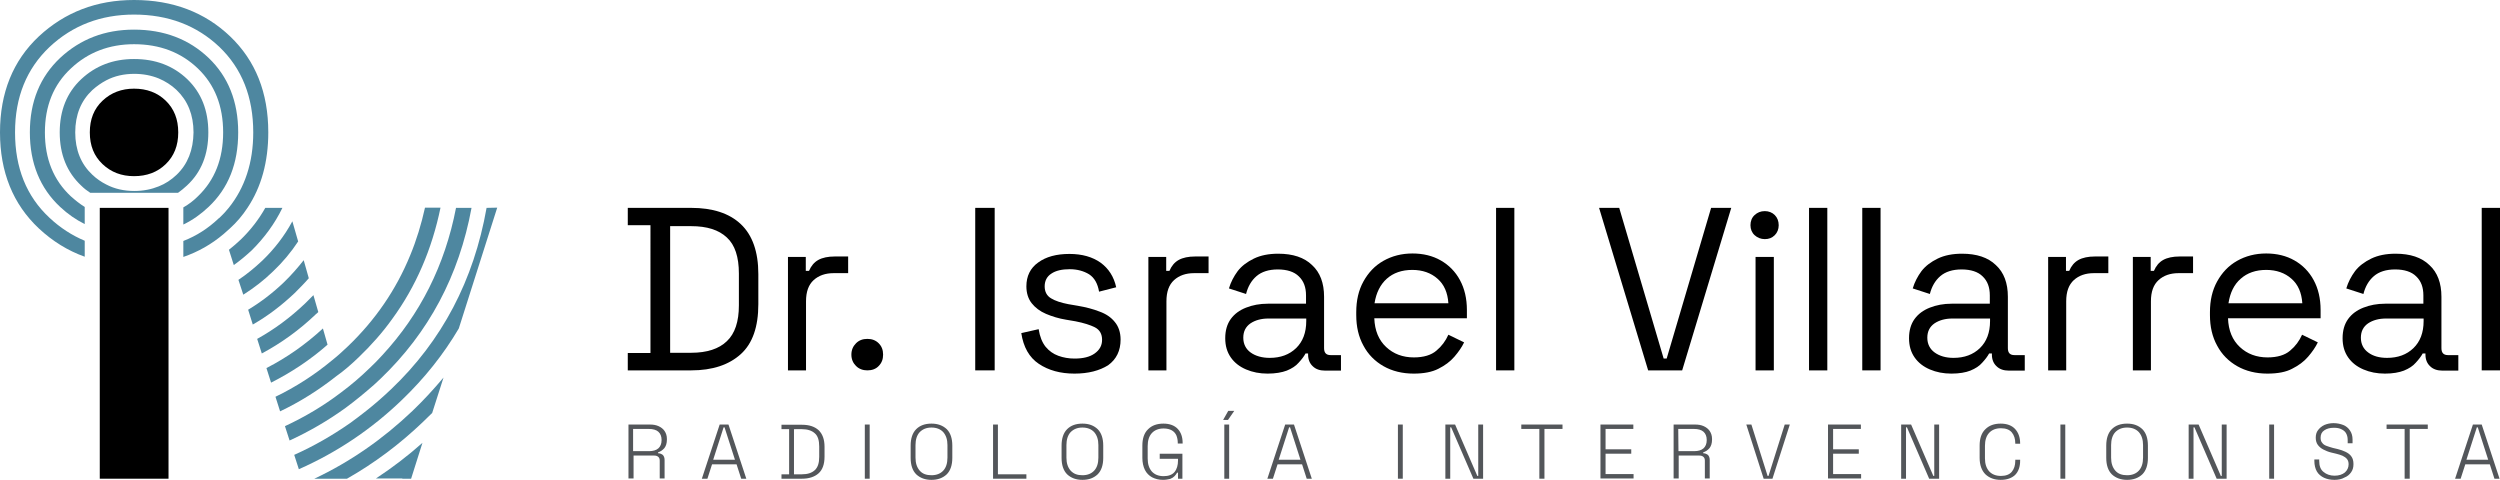 <?xml version="1.0" encoding="utf-8"?>
<!-- Generator: Adobe Illustrator 27.8.1, SVG Export Plug-In . SVG Version: 6.00 Build 0)  -->
<svg version="1.1" id="Capa_1" xmlns="http://www.w3.org/2000/svg" xmlns:xlink="http://www.w3.org/1999/xlink" x="0px" y="0px"
	 viewBox="0 0 1080 207.3" style="enable-background:new 0 0 1080 207.3;" xml:space="preserve">
<style type="text/css">
	.st0{fill:#4E87A0;}
	.st1{fill:#53565A;}
</style>
<g>
	<g>
		<g>
			<path class="st0" d="M161.5,166.3c1-0.9,1.9-1.8,2.9-2.7c20.8-19.9,33.9-44.5,39.3-73.8H197c-4.8,24.8-15.5,46-31.9,63.7
				c-1.7,1.9-3.5,3.7-5.4,5.5c-3.9,3.8-8,7.3-12.3,10.5c-7.6,5.8-15.7,10.6-24.3,14.6l2,6.2c8.5-3.9,16.6-8.6,24.2-14.1
				C153.5,173.1,157.5,169.8,161.5,166.3z"/>
			<path class="st0" d="M155,154.3c5.4-5.2,10.3-10.7,14.5-16.6c10.2-14,17.1-30,20.8-48h-6.7c-1.6,7.2-3.7,14.1-6.4,20.6
				c-6.1,14.9-15.1,28-26.9,39.3c-2.2,2.1-4.5,4.2-6.9,6.1c-7.6,6.3-15.7,11.5-24.4,15.7l2,6.3c8.6-4.1,16.7-9.2,24.3-15.2
				C148.7,160.1,151.9,157.3,155,154.3z"/>
			<path class="st0" d="M102.9,57.2c0-13.3-4.3-24.1-12.8-32.2S70.8,12.8,57.9,12.8C45.3,12.8,34.7,16.9,26,25
				c-8.7,8.2-13.1,18.9-13.1,32.2S17.3,81.3,26,89.4c3.3,3.1,6.8,5.5,10.6,7.4v-7.1v-0.3c-2.1-1.3-4.1-2.9-6-4.6
				c-7.5-7-11.2-16.2-11.2-27.6s3.7-20.6,11.2-27.6c7.4-7,16.6-10.5,27.3-10.5c11.1,0,20.3,3.5,27.6,10.5s10.9,16.2,10.9,27.6
				s-3.6,20.6-10.9,27.6c-1.9,1.9-4,3.5-6.3,4.8v0.1V97c4-1.9,7.6-4.5,10.9-7.6C98.7,81.3,102.9,70.6,102.9,57.2z"/>
			<path class="st0" d="M90,57.2c0-9.5-3-17.1-9.1-23c-6.1-5.8-13.7-8.7-23-8.7c-9,0-16.6,2.9-22.8,8.7s-9.3,13.5-9.3,23
				s3.1,17.2,9.3,23c1.2,1.2,2.5,2.2,3.9,3.1h4h29.7h4.2c1.3-0.9,2.6-2,3.8-3.1C87,74.4,90,66.7,90,57.2z M76.3,75.5
				c-2.3,2.2-4.9,3.9-7.7,5c-3.2,1.3-6.7,2-10.6,2c-4.4,0-8.5-0.9-12.1-2.8c-2.2-1.1-4.2-2.5-6-4.2c-4.9-4.6-7.4-10.7-7.4-18.3
				s2.5-13.7,7.4-18.3c1.9-1.7,3.9-3.1,6-4.2c3.6-1.9,7.7-2.8,12.1-2.8c3.9,0,7.4,0.7,10.6,2c2.8,1.2,5.4,2.8,7.7,5
				c4.8,4.6,7.3,10.7,7.3,18.3l0,0l0,0C83.5,64.8,81.1,70.9,76.3,75.5z"/>
			<path d="M71.6,43.5c-3.6-3.5-8.2-5.2-13.7-5.2c-5.3,0-9.9,1.7-13.6,5.2c-3.7,3.5-5.5,8-5.5,13.7s1.8,10.2,5.5,13.7
				s8.2,5.2,13.6,5.2c5.5,0,10.1-1.7,13.7-5.2s5.4-8,5.4-13.7S75.2,47,71.6,43.5z"/>
			<path class="st0" d="M173.8,206.8h3.8l1.2-3.8l3.7-11.7c-6.4,5.7-13.1,10.8-20.1,15.4h11.4V206.8z"/>
			<path class="st0" d="M178.2,177.5c-12.8,12.2-26.9,22-42.4,29.3h14.1c11.8-6.7,22.8-14.9,33-24.7c1.3-1.2,2.5-2.5,3.8-3.7
				l4.9-15.3C187.4,168.1,183,172.9,178.2,177.5z"/>
			<path class="st0" d="M210.2,89.8c-5.5,31.2-19.2,57.4-41.3,78.4c-3.5,3.3-7,6.4-10.7,9.3c-2.3,1.8-4.6,3.6-7,5.3
				c-7.6,5.3-15.6,9.9-24.1,13.7l2,6.2c16.3-7.2,31.2-17.1,44.5-29.9c9.8-9.4,18-19.7,24.6-30.9l16.6-52.2L210.2,89.8L210.2,89.8z"
				/>
			<path class="st0" d="M139.5,141.9c-7.5,6.9-15.6,12.6-24.4,17.1l2,6.3c8.7-4.4,16.9-9.8,24.4-16.4L139.5,141.9z"/>
			<path class="st0" d="M137.5,134.8l-2.1-7.3c-1.2,1.2-2.4,2.4-3.6,3.6c-6.4,6.1-13.3,11.2-20.7,15.3l2,6.3
				c8.4-4.5,16.2-10.1,23.4-17C136.8,135.5,137.2,135.1,137.5,134.8z"/>
			<path class="st0" d="M133.4,120.2l-2.2-7.8c-2.6,3.3-5.4,6.5-8.5,9.5c-4.8,4.6-10,8.6-15.5,11.9l2,6.4
				c6.5-3.7,12.5-8.3,18.1-13.6C129.4,124.5,131.5,122.4,133.4,120.2z"/>
			<path class="st0" d="M128.8,104.3l-2.5-8.7c-3.4,6.3-7.7,11.9-13,17c-3.3,3.1-6.7,5.9-10.3,8.3l2.1,6.4
				c4.6-2.9,8.9-6.2,12.9-10.1C122.1,113.3,125.8,108.9,128.8,104.3z"/>
			<path class="st0" d="M122,89.8h-7.4c-2.8,5-6.3,9.5-10.5,13.6c-1.7,1.6-3.4,3.1-5.2,4.5l2.1,6.6c2.7-1.9,5.3-4.1,7.8-6.4
				C114.3,102.6,118.7,96.6,122,89.8z"/>
			<path class="st0" d="M106.9,89.8c6-9,9-19.9,9-32.6c0-17.2-5.5-31-16.5-41.5C88.5,5.3,74.6,0,57.9,0C41.7,0,28,5.3,16.8,15.7
				C5.6,26.2,0,40.1,0,57.2s5.6,31,16.8,41.5c5.9,5.5,12.5,9.6,19.8,12.2V104c-5.5-2.3-10.6-5.6-15.2-9.9
				c-10-9.3-14.9-21.6-14.9-36.9s5-27.5,14.9-36.9c9.9-9.3,22.1-14,36.5-14c14.8,0,27.1,4.7,36.9,14c9.7,9.3,14.6,21.6,14.6,36.9
				c0,13-3.6,23.9-10.6,32.6c-1.2,1.5-2.5,2.9-4,4.3c-0.1,0.1-0.2,0.2-0.3,0.2c-4.5,4.3-9.6,7.6-15.3,9.8v6.9
				c6.4-2.2,12.2-5.5,17.4-9.9c0.9-0.8,1.8-1.6,2.7-2.4C102.3,96,104.8,93,106.9,89.8z"/>
			<rect x="43.1" y="89.8" width="29.7" height="117"/>
		</g>
		<g>
			<g>
				<path d="M271.2,160v-7.5h9.8V97.3h-9.8v-7.5h27.4c9.2,0,16.4,2.3,21.4,7s7.6,11.9,7.6,21.6v13c0,9.8-2.5,17-7.6,21.6
					s-12.2,7-21.4,7H271.2z M289.5,152.4h9.1c6.8,0,12-1.7,15.4-5c3.5-3.3,5.2-8.5,5.2-15.5v-13.7c0-7.2-1.7-12.4-5.2-15.6
					c-3.5-3.3-8.6-4.9-15.4-4.9h-9.1V152.4z"/>
				<path d="M340.4,160v-49h7.7v6h1.4c0.9-2.1,2.2-3.7,4-4.7s4.2-1.5,7.1-1.5h5.8v7.2h-6.3c-3.5,0-6.4,1-8.6,3s-3.3,5-3.3,9.2V160
					H340.4z"/>
				<path d="M374.7,160c-1.9,0-3.6-0.6-4.9-1.9c-1.3-1.3-2-2.9-2-4.9s0.7-3.6,2-4.9c1.3-1.3,2.9-1.9,4.9-1.9s3.6,0.6,4.9,1.9
					c1.3,1.3,1.9,2.9,1.9,4.9s-0.6,3.6-1.9,4.9C378.4,159.4,376.7,160,374.7,160z"/>
				<path d="M421.3,160V89.8h8.4V160H421.3z"/>
				<path d="M464.2,161.4c-6.1,0-11.2-1.4-15.4-4.2c-4.2-2.8-6.7-7.3-7.6-13.3l7.5-1.7c0.5,3.2,1.5,5.7,3,7.6
					c1.5,1.8,3.3,3.1,5.5,3.9s4.5,1.2,7,1.2c3.7,0,6.6-0.7,8.7-2.2s3.2-3.4,3.2-5.9s-1-4.3-3.1-5.4c-2-1-4.8-1.9-8.4-2.6l-4.1-0.7
					c-3.1-0.5-6-1.4-8.6-2.5s-4.7-2.7-6.2-4.6c-1.5-1.9-2.3-4.4-2.3-7.3c0-4.4,1.7-7.9,5.1-10.3c3.4-2.5,7.9-3.7,13.5-3.7
					c5.5,0,10,1.3,13.5,3.8c3.4,2.5,5.7,6,6.7,10.6l-7.4,1.9c-0.6-3.5-2-6-4.3-7.5c-2.3-1.4-5.1-2.2-8.4-2.2s-6,0.6-7.9,1.9
					c-1.9,1.2-2.9,3.1-2.9,5.5c0,2.3,0.9,4.1,2.8,5.2c1.8,1.1,4.3,1.9,7.4,2.5l4.1,0.7c3.5,0.6,6.6,1.4,9.4,2.5c2.8,1,5,2.5,6.6,4.5
					c1.6,1.9,2.5,4.5,2.5,7.6c0,4.8-1.8,8.5-5.4,11.1C475,160.1,470.2,161.4,464.2,161.4z"/>
				<path d="M496.1,160v-49h7.7v6h1.4c0.9-2.1,2.2-3.7,4-4.7s4.2-1.5,7.1-1.5h5.8v7.2h-6.3c-3.5,0-6.4,1-8.6,3s-3.3,5-3.3,9.2V160
					H496.1z"/>
				<path d="M547.6,161.4c-3.4,0-6.5-0.6-9.3-1.8s-5-2.9-6.6-5.2s-2.4-5-2.4-8.3s0.8-6.1,2.4-8.3c1.6-2.2,3.8-3.8,6.6-4.9
					c2.8-1.1,5.9-1.7,9.4-1.7h16.5v-3.6c0-3.5-1-6.2-3.1-8.2c-2-2-5.1-3-9.1-3c-3.9,0-7,1-9.2,2.9s-3.7,4.5-4.5,7.7l-7.4-2.4
					c0.8-2.7,2.1-5.2,3.8-7.5c1.7-2.2,4.1-4,7-5.4s6.4-2.1,10.5-2.1c6.3,0,11.2,1.6,14.6,4.9c3.5,3.2,5.2,7.8,5.2,13.7v22.2
					c0,2,0.9,3,2.8,3h4.5v6.7h-6.9c-2.2,0-4-0.6-5.3-1.9c-1.3-1.2-2-2.9-2-5v-0.5H564c-0.7,1.3-1.7,2.6-3,4
					c-1.2,1.4-2.9,2.5-5.1,3.4C553.8,160.9,551,161.4,547.6,161.4z M548.5,154.6c4.7,0,8.5-1.4,11.4-4.2s4.4-6.7,4.4-11.7v-1.1H548
					c-3.1,0-5.7,0.7-7.8,2.1c-2,1.4-3.1,3.4-3.1,6.2c0,2.7,1.1,4.9,3.2,6.4C542.4,153.8,545.2,154.6,548.5,154.6z"/>
				<path d="M610.7,161.4c-4.9,0-9.3-1.1-13-3.2c-3.7-2.1-6.7-5.1-8.7-8.9c-2.1-3.8-3.1-8.2-3.1-13.2v-1.2c0-5.1,1-9.5,3.1-13.3
					s4.9-6.8,8.6-8.9c3.7-2.1,7.9-3.2,12.6-3.2c4.6,0,8.7,1,12.2,3s6.3,4.8,8.3,8.5s3,8,3,12.9v3.6h-40c0.2,5.3,1.9,9.4,5.1,12.4
					c3.2,3,7.2,4.5,12,4.5c4.2,0,7.5-1,9.7-2.9c2.3-1.9,4-4.2,5.2-6.9l6.8,3.3c-1,2.1-2.4,4.1-4.2,6.2c-1.8,2.1-4.1,3.8-6.9,5.2
					C618.7,160.7,615.1,161.4,610.7,161.4z M593.8,131h31.9c-0.3-4.5-1.8-8.1-4.7-10.6c-2.8-2.5-6.5-3.8-10.9-3.8
					c-4.5,0-8.2,1.3-11,3.8S594.5,126.5,593.8,131z"/>
				<path d="M646.3,160V89.8h7.9V160H646.3z"/>
				<path d="M712,160l-21.2-70.2h8.7l19.2,65.1h1.3l19.2-65.1h8.7L726.7,160H712z"/>
				<path d="M762.4,103.3c-1.7,0-3.2-0.6-4.4-1.7s-1.8-2.6-1.8-4.3c0-1.8,0.6-3.3,1.8-4.4s2.6-1.7,4.4-1.7c1.7,0,3.2,0.6,4.3,1.7
					s1.7,2.6,1.7,4.4c0,1.7-0.6,3.2-1.7,4.3C765.5,102.8,764.1,103.3,762.4,103.3z M758.4,160v-49h7.9v49H758.4z"/>
				<path d="M781.5,160V89.8h7.9V160H781.5z"/>
				<path d="M804.5,160V89.8h7.9V160H804.5z"/>
				<path d="M843,161.4c-3.4,0-6.5-0.6-9.3-1.8s-5-2.9-6.6-5.2s-2.4-5-2.4-8.3s0.8-6.1,2.4-8.3c1.6-2.2,3.8-3.8,6.6-4.9
					c2.8-1.1,5.9-1.7,9.4-1.7h16.5v-3.6c0-3.5-1-6.2-3.1-8.2c-2-2-5.1-3-9.1-3c-3.9,0-7,1-9.2,2.9s-3.7,4.5-4.5,7.7l-7.4-2.4
					c0.8-2.7,2.1-5.2,3.8-7.5c1.7-2.2,4.1-4,7-5.4s6.4-2.1,10.5-2.1c6.3,0,11.2,1.6,14.6,4.9c3.5,3.2,5.2,7.8,5.2,13.7v22.2
					c0,2,0.9,3,2.8,3h4.5v6.7h-6.9c-2.2,0-4-0.6-5.3-1.9c-1.3-1.2-2-2.9-2-5v-0.5h-1.2c-0.7,1.3-1.7,2.6-3,4
					c-1.2,1.4-2.9,2.5-5.1,3.4C849.2,160.9,846.4,161.4,843,161.4z M843.9,154.6c4.7,0,8.5-1.4,11.4-4.2s4.4-6.7,4.4-11.7v-1.1
					h-16.2c-3.1,0-5.7,0.7-7.8,2.1c-2,1.4-3.1,3.4-3.1,6.2c0,2.7,1.1,4.9,3.2,6.4C837.9,153.8,840.6,154.6,843.9,154.6z"/>
				<path d="M884.8,160v-49h7.7v6h1.4c0.9-2.1,2.2-3.7,4-4.7s4.2-1.5,7.1-1.5h5.8v7.2h-6.3c-3.5,0-6.4,1-8.6,3c-2.2,2-3.3,5-3.3,9.2
					V160H884.8z"/>
				<path d="M921.4,160v-49h7.7v6h1.4c0.9-2.1,2.2-3.7,4-4.7s4.2-1.5,7.1-1.5h5.8v7.2h-6.3c-3.5,0-6.4,1-8.6,3c-2.2,2-3.3,5-3.3,9.2
					V160H921.4z"/>
				<path d="M979.5,161.4c-4.9,0-9.3-1.1-13-3.2c-3.7-2.1-6.7-5.1-8.7-8.9c-2.1-3.8-3.1-8.2-3.1-13.2v-1.2c0-5.1,1-9.5,3.1-13.3
					s4.9-6.8,8.6-8.9c3.7-2.1,7.9-3.2,12.6-3.2c4.6,0,8.7,1,12.2,3s6.3,4.8,8.3,8.5s3,8,3,12.9v3.6h-40c0.2,5.3,1.9,9.4,5.1,12.4
					c3.2,3,7.2,4.5,12,4.5c4.2,0,7.5-1,9.7-2.9c2.3-1.9,4-4.2,5.2-6.9l6.8,3.3c-1,2.1-2.4,4.1-4.2,6.2c-1.8,2.1-4.1,3.8-6.9,5.2
					C987.6,160.7,984,161.4,979.5,161.4z M962.7,131h31.9c-0.3-4.5-1.8-8.1-4.7-10.6c-2.8-2.5-6.5-3.8-10.9-3.8
					c-4.5,0-8.2,1.3-11,3.8C965.1,122.9,963.4,126.5,962.7,131z"/>
				<path d="M1030.3,161.4c-3.4,0-6.5-0.6-9.3-1.8s-5-2.9-6.6-5.2s-2.4-5-2.4-8.3s0.8-6.1,2.4-8.3c1.6-2.2,3.8-3.8,6.6-4.9
					c2.8-1.1,5.9-1.7,9.4-1.7h16.5v-3.6c0-3.5-1-6.2-3.1-8.2c-2-2-5.1-3-9.1-3c-3.9,0-7,1-9.2,2.9c-2.2,1.9-3.7,4.5-4.5,7.7
					l-7.4-2.4c0.8-2.7,2.1-5.2,3.8-7.5c1.7-2.2,4.1-4,7-5.4c2.9-1.4,6.4-2.1,10.5-2.1c6.3,0,11.2,1.6,14.6,4.9
					c3.5,3.2,5.2,7.8,5.2,13.7v22.2c0,2,0.9,3,2.8,3h4.5v6.7h-6.9c-2.2,0-4-0.6-5.3-1.9c-1.3-1.2-2-2.9-2-5v-0.5h-1.2
					c-0.7,1.3-1.7,2.6-3,4c-1.2,1.4-2.9,2.5-5.1,3.4C1036.4,160.9,1033.7,161.4,1030.3,161.4z M1031.2,154.6c4.7,0,8.5-1.4,11.4-4.2
					s4.4-6.7,4.4-11.7v-1.1h-16.2c-3.1,0-5.7,0.7-7.8,2.1c-2,1.4-3.1,3.4-3.1,6.2c0,2.7,1.1,4.9,3.2,6.4
					C1025.1,153.8,1027.8,154.6,1031.2,154.6z"/>
				<path d="M1072.1,160V89.8h7.9V160H1072.1z"/>
			</g>
			<g>
				<path class="st1" d="M271.5,206.8v-23.4h9.2c1.5,0,2.7,0.2,3.8,0.7c1.1,0.5,2,1.2,2.6,2.1c0.6,0.9,1,2,1,3.4v0.3
					c0,1.6-0.4,2.8-1.1,3.7c-0.8,0.9-1.7,1.5-2.7,1.8v0.4c0.8,0,1.4,0.3,2,0.7c0.5,0.5,0.8,1.2,0.8,2.2v8H285V199
					c0-0.7-0.2-1.3-0.6-1.6c-0.4-0.4-1-0.6-1.8-0.6h-8.9v9.9h-2.2V206.8z M273.6,194.9h6.8c1.7,0,3.1-0.4,4-1.2s1.4-2,1.4-3.5V190
					c0-1.5-0.5-2.7-1.4-3.5s-2.3-1.2-4.1-1.2h-6.8v9.6H273.6z"/>
				<path class="st1" d="M303.2,206.8l7.7-23.4h3.8l7.7,23.4h-2.2l-2-6.2h-10.6l-2,6.2H303.2z M308.1,198.6h9.4l-4.5-14h-0.4
					L308.1,198.6z"/>
				<path class="st1" d="M337.6,206.8v-1.9h3.3v-19.5h-3.3v-1.9h8.9c3.1,0,5.4,0.8,7.1,2.3c1.7,1.6,2.6,4,2.6,7.2v4.3
					c0,3.3-0.9,5.7-2.6,7.2s-4.1,2.3-7.1,2.3L337.6,206.8L337.6,206.8z M343,204.9h3.4c2.5,0,4.3-0.6,5.6-1.8
					c1.3-1.2,1.9-3.1,1.9-5.7v-4.5c0-2.7-0.6-4.6-1.9-5.7c-1.3-1.2-3.2-1.8-5.6-1.8H343V204.9z"/>
				<path class="st1" d="M373.6,206.8v-23.4h2.1v23.4H373.6z"/>
				<path class="st1" d="M402.4,207.3c-2.7,0-4.9-0.8-6.6-2.4c-1.6-1.6-2.4-4-2.4-7.1v-5.3c0-3.1,0.8-5.5,2.4-7.1s3.8-2.4,6.6-2.4
					c2.7,0,4.9,0.8,6.6,2.4c1.6,1.6,2.4,4,2.4,7.1v5.3c0,3.1-0.8,5.5-2.4,7.1C407.3,206.5,405.1,207.3,402.4,207.3z M402.4,205.3
					c2.2,0,3.9-0.7,5.1-2s1.8-3.2,1.8-5.6v-5.4c0-2.4-0.6-4.2-1.8-5.6c-1.2-1.3-2.9-2-5.1-2s-3.8,0.7-5.1,2
					c-1.2,1.3-1.8,3.2-1.8,5.6v5.4c0,2.4,0.6,4.2,1.8,5.6C398.5,204.7,400.2,205.3,402.4,205.3z"/>
				<path class="st1" d="M429,206.8v-23.4h2.1v21.5h12.3v1.9H429z"/>
				<path class="st1" d="M467.6,207.3c-2.7,0-4.9-0.8-6.6-2.4c-1.6-1.6-2.4-4-2.4-7.1v-5.3c0-3.1,0.8-5.5,2.4-7.1s3.8-2.4,6.6-2.4
					s4.9,0.8,6.6,2.4c1.6,1.6,2.4,4,2.4,7.1v5.3c0,3.1-0.8,5.5-2.4,7.1C472.5,206.5,470.4,207.3,467.6,207.3z M467.6,205.3
					c2.2,0,3.9-0.7,5.1-2s1.8-3.2,1.8-5.6v-5.4c0-2.4-0.6-4.2-1.8-5.6c-1.2-1.3-2.9-2-5.1-2s-3.8,0.7-5.1,2
					c-1.2,1.3-1.8,3.2-1.8,5.6v5.4c0,2.4,0.6,4.2,1.8,5.6C463.8,204.7,465.4,205.3,467.6,205.3z"/>
				<path class="st1" d="M502.4,207.3c-1.8,0-3.3-0.4-4.7-1.1c-1.3-0.7-2.4-1.8-3.1-3.2s-1.1-3.2-1.1-5.2v-5.3
					c0-3.1,0.8-5.5,2.5-7.1c1.6-1.6,3.8-2.4,6.6-2.4c2.7,0,4.8,0.8,6.2,2.3s2.1,3.5,2.1,6.1v0.2h-2.1v-0.2c0-1.2-0.2-2.3-0.6-3.3
					c-0.4-0.9-1.1-1.7-2-2.2s-2.1-0.8-3.5-0.8c-2.2,0-3.9,0.7-5.1,2s-1.8,3.2-1.8,5.6v5.4c0,2.4,0.6,4.2,1.8,5.6
					c1.2,1.3,2.9,2,5.1,2c2.1,0,3.7-0.6,4.7-1.8s1.5-2.9,1.5-5v-0.7H501V196h9.8v10.8h-1.9v-2.6h-0.4c-0.3,0.5-0.6,1-1.1,1.5
					s-1.1,0.9-1.9,1.2C504.6,207.1,503.6,207.3,502.4,207.3z"/>
				<path class="st1" d="M528.4,181.4l2.2-3.9h2.6l-2.7,3.9H528.4z M528.9,206.8v-23.4h2.1v23.4H528.9z"/>
				<path class="st1" d="M547.5,206.8l7.7-23.4h3.8l7.7,23.4h-2.2l-2-6.2h-10.6l-2,6.2H547.5z M552.4,198.6h9.4l-4.5-14h-0.4
					L552.4,198.6z"/>
				<path class="st1" d="M603.9,206.8v-23.4h2.1v23.4H603.9z"/>
				<path class="st1" d="M624.4,206.8v-23.4h4.2l9.6,22.2h0.4v-22.2h2.1v23.4h-4.2l-9.6-22.2h-0.4v22.2H624.4z"/>
				<path class="st1" d="M665,206.8v-21.5h-7.8v-1.9H675v1.9h-7.8v21.5H665z"/>
				<path class="st1" d="M691.4,206.8v-23.4h14.2v1.9h-12v8.8h11.1v1.9h-11.1v8.8h12.1v1.9h-14.3V206.8z"/>
				<path class="st1" d="M723,206.8v-23.4h9.2c1.5,0,2.7,0.2,3.8,0.7s2,1.2,2.6,2.1c0.6,0.9,1,2,1,3.4v0.3c0,1.6-0.4,2.8-1.1,3.7
					c-0.8,0.9-1.7,1.5-2.7,1.8v0.4c0.8,0,1.4,0.3,2,0.7c0.5,0.5,0.8,1.2,0.8,2.2v8h-2.1V199c0-0.7-0.2-1.3-0.6-1.6
					c-0.4-0.4-1-0.6-1.8-0.6h-8.9v9.9H723V206.8z M725.1,194.9h6.8c1.7,0,3.1-0.4,4-1.2s1.4-2,1.4-3.5V190c0-1.5-0.5-2.7-1.4-3.5
					s-2.3-1.2-4.1-1.2H725L725.1,194.9L725.1,194.9z"/>
				<path class="st1" d="M761.9,206.8l-7.5-23.4h2.2l7,22.2h0.4l7-22.2h2.2l-7.5,23.4H761.9z"/>
				<path class="st1" d="M789.7,206.8v-23.4h14.2v1.9h-12v8.8H803v1.9h-11.1v8.8H804v1.9h-14.3V206.8z"/>
				<path class="st1" d="M821.3,206.8v-23.4h4.3l9.6,22.2h0.4v-22.2h2.1v23.4h-4.3l-9.6-22.2h-0.4v22.2H821.3z"/>
				<path class="st1" d="M864.3,207.3c-2.7,0-4.9-0.8-6.6-2.4c-1.6-1.6-2.5-4-2.5-7.1v-5.3c0-3.1,0.8-5.5,2.5-7.1
					c1.6-1.6,3.8-2.4,6.6-2.4c2.7,0,4.8,0.8,6.2,2.3s2.2,3.6,2.2,6.2v0.2h-2.1v-0.2c0-1.9-0.5-3.5-1.5-4.7s-2.6-1.8-4.7-1.8
					c-2.2,0-3.9,0.7-5.1,2c-1.2,1.3-1.8,3.2-1.8,5.6v5.4c0,2.4,0.6,4.2,1.8,5.6c1.2,1.3,2.9,2,5.1,2c2.1,0,3.7-0.6,4.7-1.8
					s1.5-2.8,1.5-4.7v-0.5h2.1v0.4c0,2.6-0.7,4.7-2.2,6.2C869.1,206.5,867.1,207.3,864.3,207.3z"/>
				<path class="st1" d="M890.1,206.8v-23.4h2.1v23.4H890.1z"/>
				<path class="st1" d="M918.9,207.3c-2.7,0-4.9-0.8-6.6-2.4c-1.6-1.6-2.4-4-2.4-7.1v-5.3c0-3.1,0.8-5.5,2.4-7.1
					c1.6-1.6,3.8-2.4,6.6-2.4s4.9,0.8,6.6,2.4c1.6,1.6,2.4,4,2.4,7.1v5.3c0,3.1-0.8,5.5-2.4,7.1
					C923.8,206.5,921.6,207.3,918.9,207.3z M918.9,205.3c2.2,0,3.9-0.7,5.1-2c1.2-1.3,1.8-3.2,1.8-5.6v-5.4c0-2.4-0.6-4.2-1.8-5.6
					c-1.2-1.3-2.9-2-5.1-2c-2.2,0-3.8,0.7-5.1,2c-1.2,1.3-1.8,3.2-1.8,5.6v5.4c0,2.4,0.6,4.2,1.8,5.6
					C915,204.7,916.7,205.3,918.9,205.3z"/>
				<path class="st1" d="M945.5,206.8v-23.4h4.3l9.6,22.2h0.4v-22.2h2.1v23.4h-4.3l-9.6-22.2h-0.4v22.2H945.5z"/>
				<path class="st1" d="M980.3,206.8v-23.4h2.1v23.4H980.3z"/>
				<path class="st1" d="M1008.5,207.3c-1.7,0-3.2-0.3-4.5-0.9c-1.3-0.6-2.4-1.5-3.1-2.7s-1.1-2.8-1.1-4.6v-0.6h2.1v0.6
					c0,2.2,0.6,3.8,1.9,4.8c1.2,1,2.8,1.6,4.7,1.6s3.4-0.5,4.5-1.4c1-0.9,1.6-2.1,1.6-3.5c0-0.9-0.2-1.7-0.7-2.3s-1.1-1-1.9-1.4
					c-0.8-0.3-1.8-0.7-2.8-0.9l-2.1-0.5c-1.3-0.3-2.4-0.8-3.4-1.3s-1.8-1.2-2.4-2c-0.6-0.8-0.9-1.9-0.9-3.1c0-1.3,0.3-2.4,1-3.3
					c0.7-0.9,1.6-1.7,2.7-2.2c1.2-0.5,2.5-0.8,4-0.8s2.9,0.3,4.2,0.8c1.2,0.5,2.2,1.3,2.9,2.4c0.7,1,1.1,2.3,1.1,3.9v1.6h-2.1V190
					c0-1.2-0.3-2.2-0.8-3s-1.3-1.3-2.2-1.7s-1.9-0.5-3.1-0.5c-1.6,0-3,0.4-4,1.1c-1.1,0.7-1.6,1.8-1.6,3.2c0,0.9,0.2,1.7,0.7,2.2
					c0.4,0.6,1,1,1.8,1.3s1.7,0.6,2.8,0.9l2.1,0.5c1.2,0.3,2.4,0.7,3.4,1.2s1.9,1.1,2.5,2c0.6,0.8,0.9,1.9,0.9,3.3
					c0,1.4-0.3,2.5-1,3.5s-1.6,1.8-2.9,2.3C1011.6,207,1010.1,207.3,1008.5,207.3z"/>
				<path class="st1" d="M1038.8,206.8v-21.5h-7.8v-1.9h17.8v1.9h-7.8v21.5H1038.8z"/>
				<path class="st1" d="M1060.6,206.8l7.7-23.4h3.8l7.7,23.4h-2.2l-2-6.2H1065l-2,6.2H1060.6z M1065.5,198.6h9.4l-4.5-14h-0.4
					L1065.5,198.6z"/>
			</g>
		</g>
	</g>
</g>
</svg>
